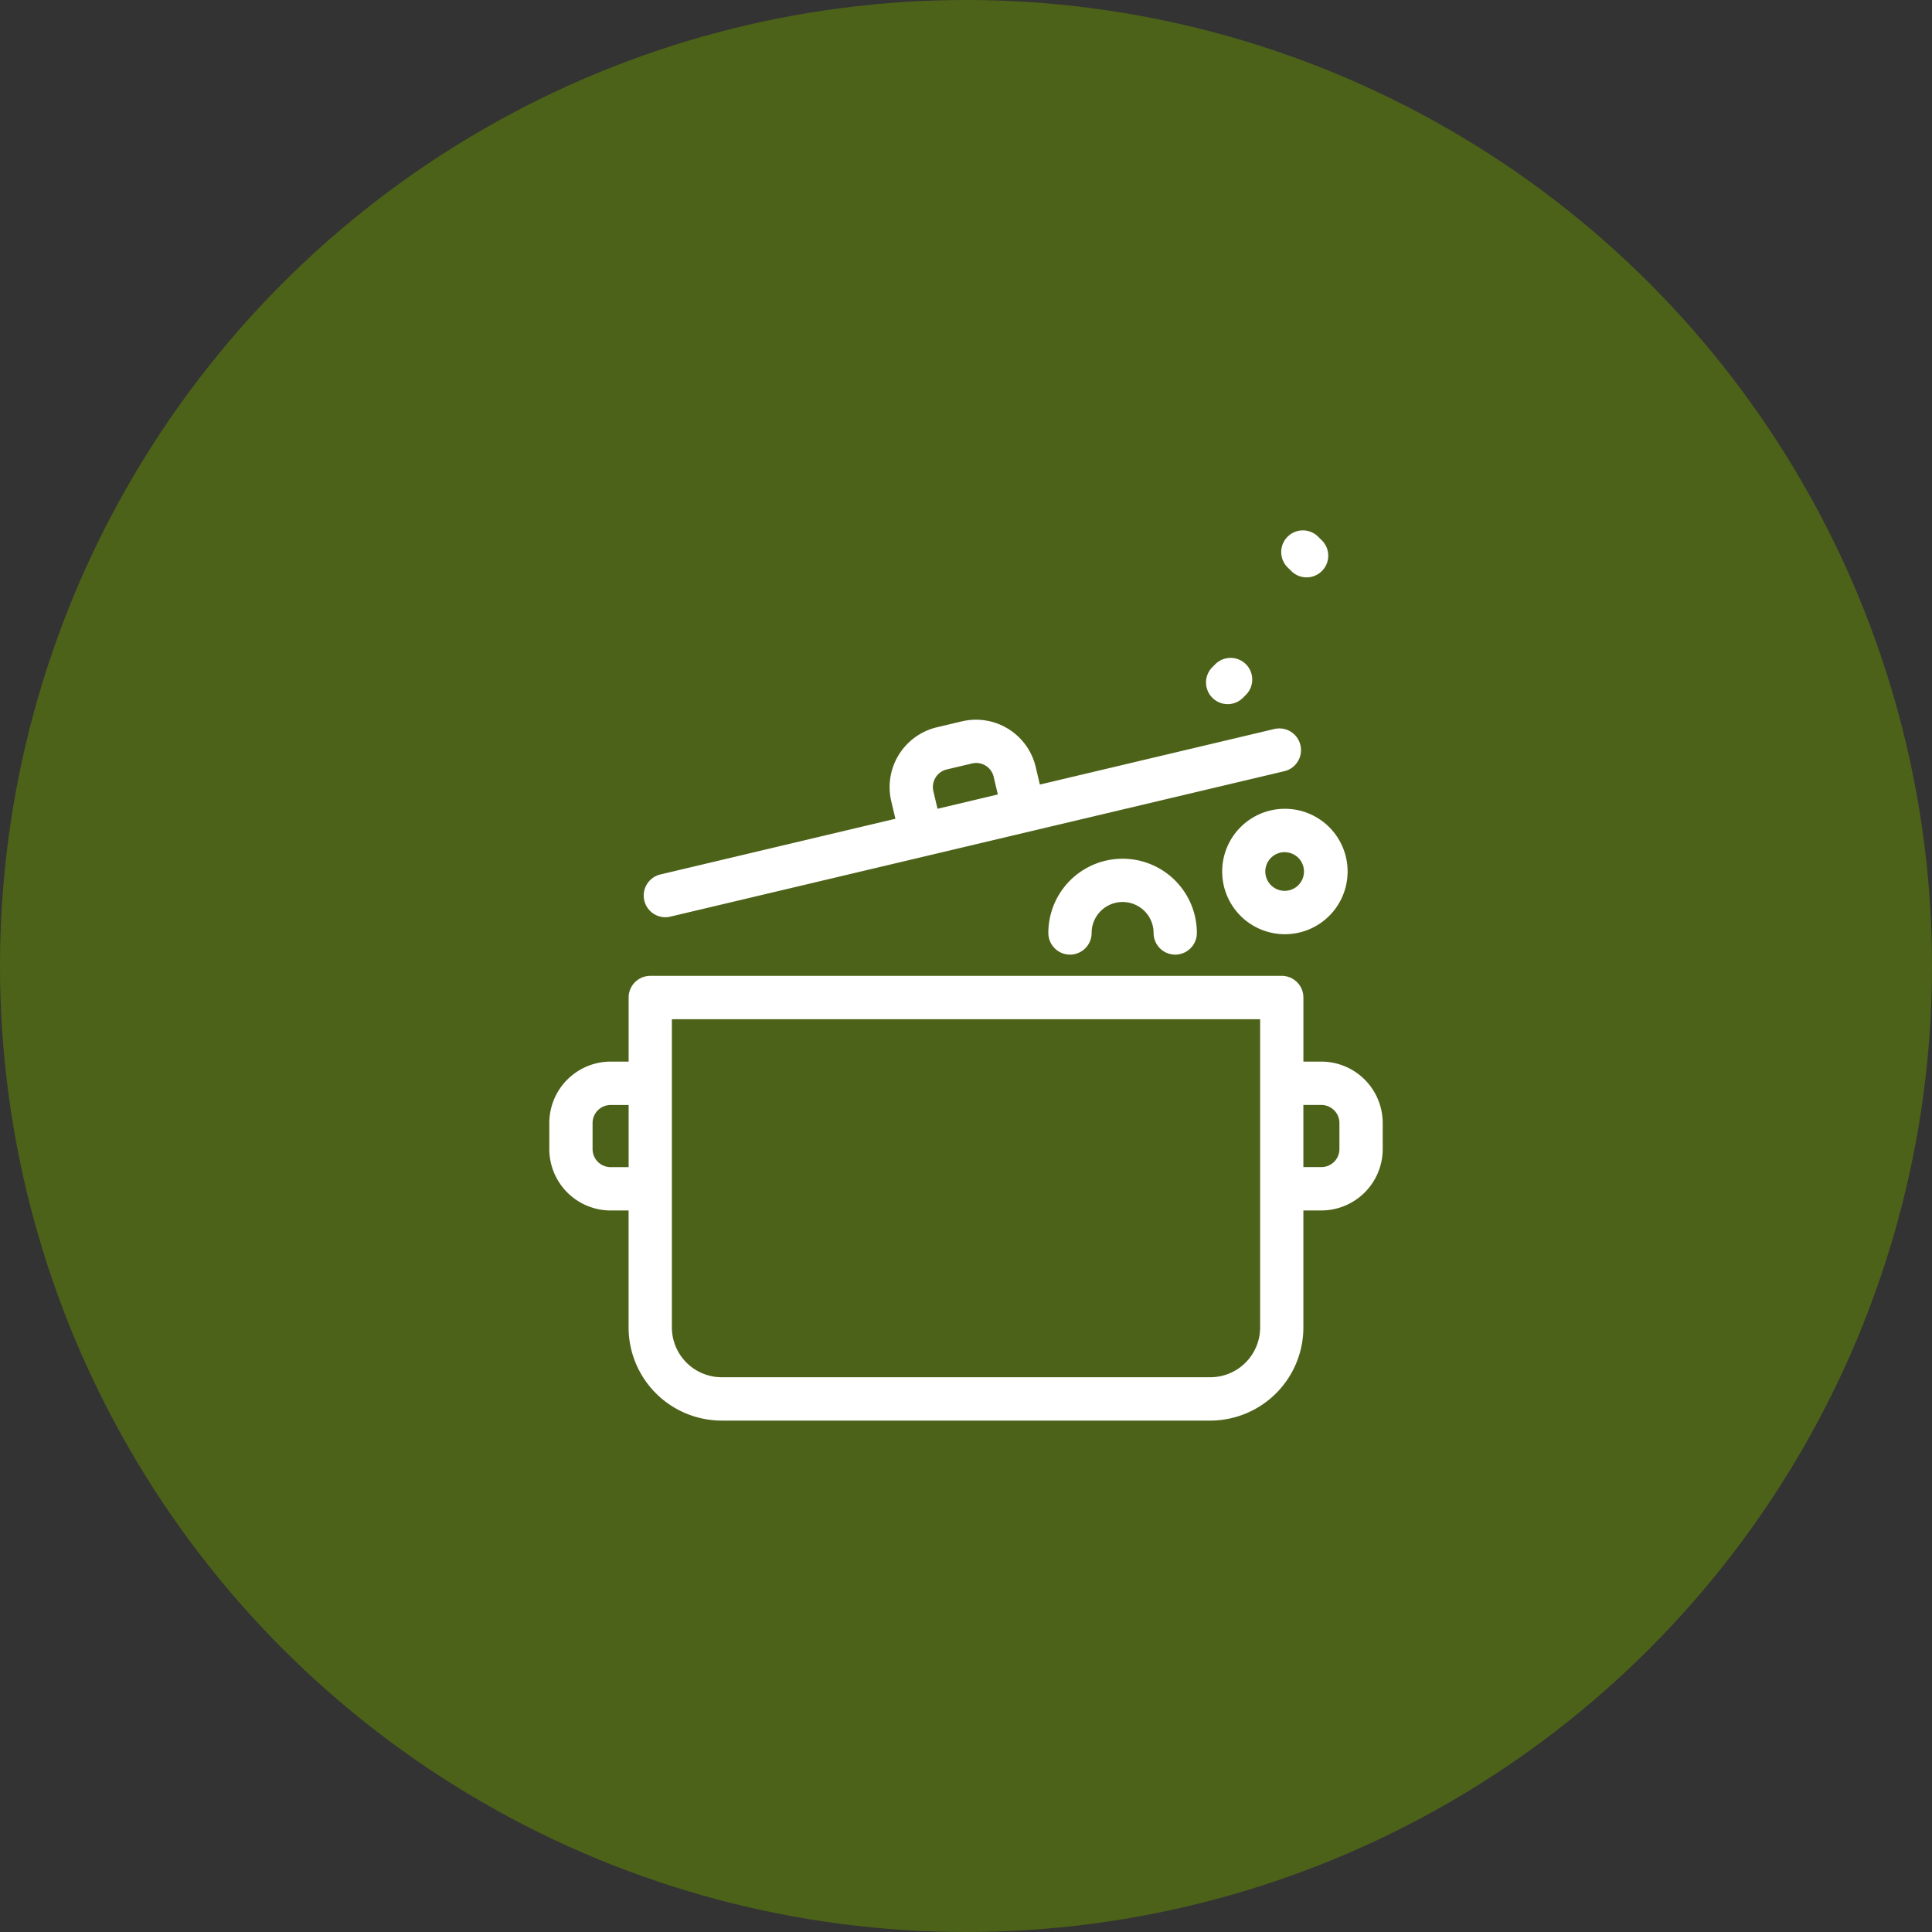 <svg xmlns="http://www.w3.org/2000/svg" width="102" height="102" viewBox="0 0 102 102">
  <rect x="0" y="0" width="102" height="102" fill="#333333" stroke="none"/>
  <g id="_1" data-name="1" transform="translate(-227 -1936)">
    <circle id="Ellipse_6" data-name="Ellipse 6" cx="51" cy="51" r="51" transform="translate(227 1936)" fill="#4d6219"/>
    <path id="cooking" d="M51.641,1.955A1.143,1.143,0,0,1,53.257.336L53.41.49A1.143,1.143,0,1,1,51.8,2.109ZM51.488,14.7a3.311,3.311,0,1,1-3.3,3.311A3.311,3.311,0,0,1,51.488,14.7Zm0,2.29a1.021,1.021,0,1,0,1.019,1.021A1.021,1.021,0,0,0,51.488,16.992Zm5.175,14.3v1.373a3.243,3.243,0,0,1-3.236,3.243h-.952v6.172A4.921,4.921,0,0,1,47.566,47H21.76a4.921,4.921,0,0,1-4.91-4.921V35.907H15.9a3.243,3.243,0,0,1-3.236-3.243V31.291A3.243,3.243,0,0,1,15.9,28.048h.952V24.665a1.144,1.144,0,0,1,1.142-1.145H51.334a1.144,1.144,0,0,1,1.142,1.145v3.383h.952A3.243,3.243,0,0,1,56.663,31.291ZM16.85,30.338H15.9a.954.954,0,0,0-.952.954v1.373a.954.954,0,0,0,.952.954h.952v-3.28ZM50.191,25.81H19.135V42.079a2.632,2.632,0,0,0,2.626,2.632H47.566a2.632,2.632,0,0,0,2.626-2.632V25.81Zm4.187,5.481a.954.954,0,0,0-.951-.954h-.952v3.28h.952a.954.954,0,0,0,.951-.954V31.291Zm-5.9-22.116a1.137,1.137,0,0,0,.807-.335l.154-.154a1.143,1.143,0,0,0-1.615-1.619l-.154.154a1.145,1.145,0,0,0,.807,1.954ZM39.011,21.257a1.142,1.142,0,1,0,2.284,0,1.636,1.636,0,1,1,3.272,0,1.142,1.142,0,1,0,2.284,0,3.92,3.92,0,1,0-7.841,0ZM17.679,19.544a1.145,1.145,0,0,1,.849-1.377l12.408-2.94-.219-.928a3.247,3.247,0,0,1,2.4-3.9l1.333-.316a3.239,3.239,0,0,1,3.893,2.41l.219.928,12.408-2.94a1.145,1.145,0,0,1,.526,2.228L19.053,20.394a1.14,1.14,0,0,1-1.374-.851ZM32.94,13.771l.219.928,3.185-.755-.219-.928a.95.95,0,0,0-1.145-.709l-1.333.316a.955.955,0,0,0-.707,1.148Z" transform="translate(243.337 1964)" fill="#fff"/>
  </g>
</svg>
